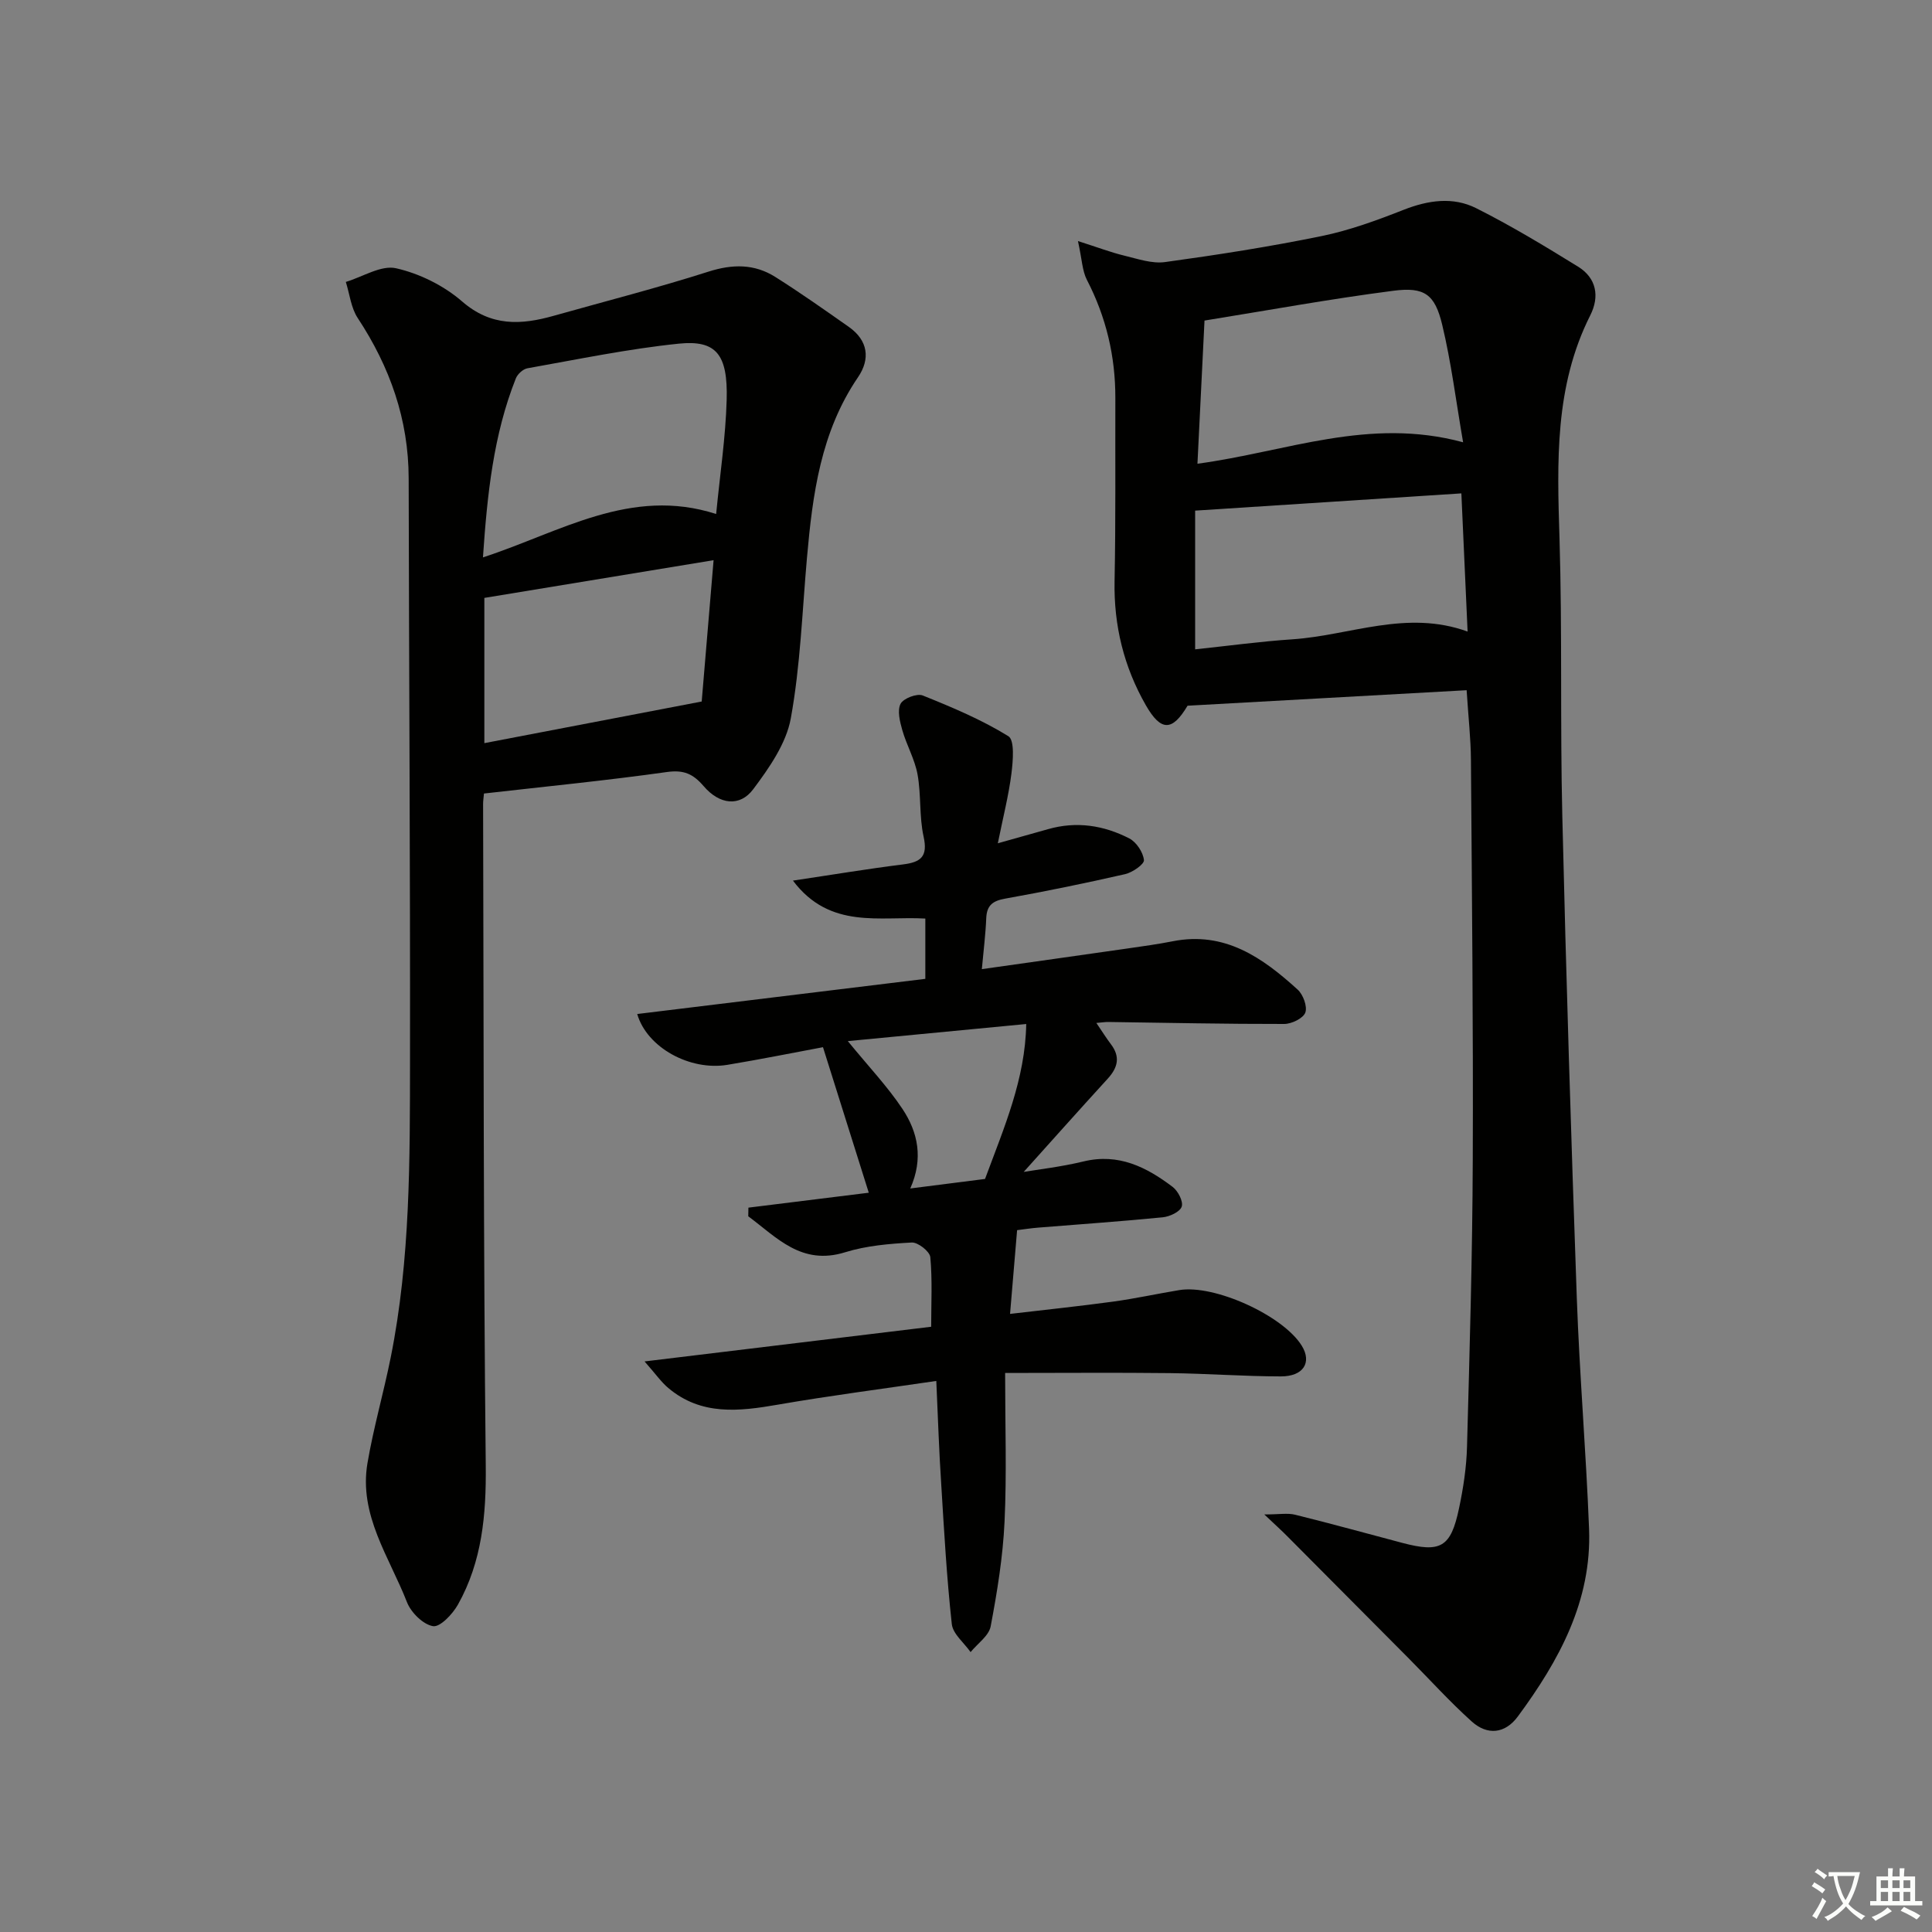 <svg enable-background="new 0 0 400 400" viewBox="0 0 400 400" xmlns="http://www.w3.org/2000/svg"><rect x="0" y="0" width="400" height="400" fill="#808080" stroke="none"/><path d="m377.9 391.2c-.2.3-.4.5-.6.8-.7-.6-1.4-1-2.2-1.5.2-.3.4-.5.5-.8.6.4 1.4.8 2.3 1.5zm-1.8 6.1c-.2-.2-.5-.4-.9-.6.4-.6.8-1.2 1.2-1.9s.7-1.3.9-1.9c.3.3.5.5.8.7-.7 1.3-1.4 2.6-2 3.7zm2.2-9c-.3.3-.5.5-.6.8-.6-.6-1.3-1.1-2-1.5.3-.3.5-.5.6-.7.6.5 1.3.9 2 1.4zm.3.2v-.9h2 4.5c-.3 1.3-.6 2.5-1 3.6s-.9 2.1-1.4 3c.4.5 1 1 1.6 1.4s1.2.8 1.9 1.1c-.3.2-.5.4-.8.8-.4-.3-1-.7-1.6-1.2s-1.2-1.1-1.6-1.6c-.5.6-1.1 1.1-1.7 1.6s-1.4.9-2.1 1.4c-.1-.3-.3-.5-.7-.8.6-.2 1.2-.5 1.9-1s1.4-1.1 2-1.8c-.5-.8-.9-1.6-1.2-2.5s-.6-2-.8-3.2c-.4.1-.7.1-1 .1zm2.5 2.7c.3 1 .7 1.7 1 2.2.3-.5.6-1.1 1-2s.6-1.9.9-3h-3.2-.4c.1.9.3 1.8.7 2.8z" fill="#fbfcfa"/><path d="m396.5 388.5v1.5 3.6h1.5v.9c-.4 0-1 0-1.7 0h-7.9c-.5 0-.9 0-1.2 0v-.9h1.3v-3.5c0-.7 0-1.2 0-1.6h2.4c0-.8 0-1.4 0-1.7h1c0 .3-.1.8-.1 1.7h1.5c0-.8 0-1.4 0-1.7h1c0 .3-.1.9-.1 1.7zm-8.2 9.2c-.2-.3-.5-.5-.8-.8.8-.3 1.4-.6 1.9-.9s1-.7 1.4-1.1c.3.3.6.5.9.8-1.6 1-2.8 1.6-3.4 2zm2.6-6.8v-1.6h-1.5v1.6zm0 2.7v-1.9h-1.5v1.9zm2.4-2.7v-1.6h-1.5v1.6zm0 2.7v-1.9h-1.5v1.9zm.2 2 .7-.8c.4.2.9.5 1.6.8s1.3.7 1.8 1c-.3.3-.5.6-.8.8-.4-.3-1.5-1-3.3-1.8zm2-4.7v-1.6h-1.4v1.6zm0 2.7v-1.9h-1.4v1.9z" fill="#fbfcfa"/><g fill="#010100"><path d="m261.76 313.55c3.11 0 4.84-.33 6.39.06 7.41 1.83 14.77 3.87 22.15 5.82 7.97 2.11 10.07.95 11.77-7.12.89-4.2 1.55-8.52 1.66-12.81.54-19.8 1.12-39.6 1.19-59.4.11-27.61-.18-55.23-.38-82.84-.03-4.3-.52-8.6-.89-14.36-19.26 1.07-38.53 2.14-57.78 3.21-3.15 5.3-5.49 5.38-8.62-.07-4.55-7.94-6.67-16.51-6.49-25.75.25-12.62.12-25.25.16-37.88.02-8.63-1.9-16.75-5.88-24.45-.98-1.88-1.02-4.25-1.86-8.05 4.18 1.33 6.83 2.35 9.57 3.01 2.78.67 5.74 1.71 8.45 1.34 10.85-1.49 21.68-3.18 32.41-5.38 5.81-1.19 11.48-3.27 17.02-5.45 5.08-1.99 10.21-2.73 14.99-.33 7.23 3.63 14.19 7.84 21.09 12.1 3.84 2.37 4.5 6.19 2.54 10.08-7.42 14.72-6.86 30.4-6.37 46.25.58 19.14.12 38.31.58 57.46.79 33.26 1.82 66.52 3 99.77.57 15.94 1.92 31.85 2.54 47.79.57 14.92-6.22 27.27-14.74 38.82-2.66 3.61-6.32 3.95-9.55 1.05-4.56-4.1-8.68-8.67-13.01-13.03-8.32-8.38-16.65-16.76-24.98-25.12-1.25-1.28-2.58-2.47-4.96-4.72zm-14.32-179.11c6.98-.74 13.56-1.64 20.18-2.08 11.93-.81 23.6-6.19 36.23-1.6-.44-9.7-.85-18.91-1.29-28.61-18.55 1.2-36.67 2.38-55.12 3.57zm55.48-42.87c-1.48-8.56-2.46-16.56-4.33-24.34-1.51-6.29-3.65-7.87-10.11-7.03-13.09 1.69-26.09 4.07-39.1 6.17-.48 9.68-.96 19.5-1.46 29.64 18.47-2.48 35.47-9.73 55-4.44z"/><path d="m100.2 164.29c-.08.93-.19 1.58-.18 2.23.13 45.63.06 91.27.55 136.9.11 10.2-.76 19.87-5.76 28.8-1.1 1.96-3.7 4.71-5.16 4.46-2.06-.35-4.55-2.82-5.39-4.96-3.63-9.32-10.01-18.03-8.18-28.79 1.25-7.35 3.34-14.55 4.81-21.87 4.09-20.35 3.97-41 4-61.61.05-40.14-.21-80.27-.28-120.41-.02-12.21-3.89-23.09-10.55-33.2-1.39-2.11-1.67-4.96-2.46-7.47 3.49-1.05 7.31-3.53 10.4-2.83 4.86 1.1 9.89 3.59 13.66 6.86 6.04 5.25 12.24 4.89 19.02 2.97 10.68-3.01 21.44-5.76 32-9.13 4.99-1.59 9.51-1.63 13.84 1.1 5.18 3.27 10.2 6.81 15.22 10.34 3.99 2.81 4.49 6.63 1.89 10.44-7.72 11.33-9.4 24.27-10.56 37.4-.98 11.09-1.36 22.29-3.34 33.2-.95 5.22-4.48 10.27-7.79 14.69-2.75 3.67-6.95 3.21-10.24-.63-2.2-2.56-4.12-3.43-7.63-2.94-12.44 1.75-24.96 2.98-37.87 4.45zm48.07-57.87c.79-8.15 1.96-15.88 2.18-23.64.26-9.4-2.15-12.42-9.91-11.63-10.51 1.08-20.92 3.25-31.34 5.1-.91.16-2.04 1.19-2.4 2.09-4.64 11.69-5.92 23.97-6.81 37.06 16.01-5.22 30.6-14.68 48.28-8.98zm-.53 9.56c-16.11 2.65-31.66 5.21-47.46 7.81v30.07c14.83-2.84 29.36-5.62 45-8.62.73-8.61 1.57-18.58 2.46-29.26z"/><path d="m193.85 285.91c-11.27 1.66-22.08 3.05-32.81 4.91-8.05 1.4-15.86 2.3-22.69-3.46-1.44-1.21-2.55-2.82-4.9-5.49 20.59-2.49 39.74-4.81 59.34-7.18 0-4.9.26-9.69-.18-14.41-.11-1.18-2.56-3.1-3.84-3.03-4.62.25-9.38.65-13.77 2.01-9.06 2.83-14.17-3.06-20.08-7.44.01-.6.02-1.2.03-1.79 8.52-1.06 17.04-2.11 24.92-3.09-3.12-9.93-6.19-19.67-9.48-30.13-6.16 1.15-12.95 2.52-19.78 3.65-7.75 1.29-16.67-3.56-18.68-10.52 19.81-2.42 39.52-4.82 59.65-7.28 0-4.11 0-8.13 0-12.48-9.33-.56-19.73 2.35-27.41-7.86 8.2-1.22 15.47-2.44 22.78-3.35 3.72-.46 5.18-1.63 4.27-5.76-.92-4.17-.49-8.64-1.25-12.86-.57-3.15-2.27-6.07-3.16-9.19-.5-1.76-1.07-4.03-.36-5.44.57-1.12 3.4-2.21 4.59-1.73 6.08 2.44 12.19 5.01 17.73 8.43 1.33.82.96 5.11.64 7.71-.57 4.54-1.72 9-2.82 14.46 4.13-1.16 7.25-2.02 10.36-2.91 5.89-1.7 11.58-.82 16.88 1.92 1.46.76 2.84 2.86 3.01 4.47.09.86-2.37 2.56-3.89 2.91-8.23 1.88-16.51 3.58-24.83 5.07-2.59.46-3.82 1.38-3.93 4.06-.13 3.28-.55 6.55-.91 10.54 10.29-1.46 20.23-2.85 30.17-4.28 3.12-.45 6.25-.88 9.35-1.49 10.76-2.13 18.59 3.38 25.88 10.02 1.13 1.03 2.03 3.5 1.57 4.75-.45 1.19-2.82 2.34-4.35 2.35-12.14.02-24.29-.24-36.43-.41-.6-.01-1.21.09-2.48.2 1.2 1.77 2.05 3.13 3.01 4.4 1.98 2.6 1.45 4.82-.64 7.12-6.15 6.73-12.2 13.53-17.41 19.32 2.82-.48 7.68-1.03 12.4-2.17 7.25-1.75 13.03 1.18 18.44 5.28 1.11.84 2.23 3.01 1.87 4.08-.36 1.08-2.49 2.07-3.94 2.21-8.59.85-17.21 1.44-25.82 2.14-1.47.12-2.93.35-4.32.52-.48 5.7-.94 11.09-1.46 17.34 7.32-.86 14.32-1.59 21.3-2.54 4.6-.63 9.15-1.63 13.74-2.39 7.3-1.21 21.53 5.29 25.37 11.54 2.11 3.44.34 6.34-4.35 6.33-7.65-.01-15.29-.59-22.93-.68-11.13-.13-22.26-.03-34.15-.03 0 10.94.35 20.89-.12 30.81-.34 7.25-1.52 14.5-2.87 21.64-.37 1.97-2.72 3.57-4.16 5.34-1.35-1.93-3.66-3.75-3.89-5.8-1.05-9.57-1.59-19.19-2.18-28.8-.46-6.91-.68-13.85-1.03-21.54zm-18.32-70.36c4.32 5.29 8.23 9.4 11.32 14.05 3.18 4.78 4.38 10.25 1.61 16.46 5.84-.74 11.02-1.4 15.48-1.97 3.97-10.72 8.32-20.65 8.53-32.08-12.4 1.19-24.19 2.32-36.94 3.54z"/></g></svg>